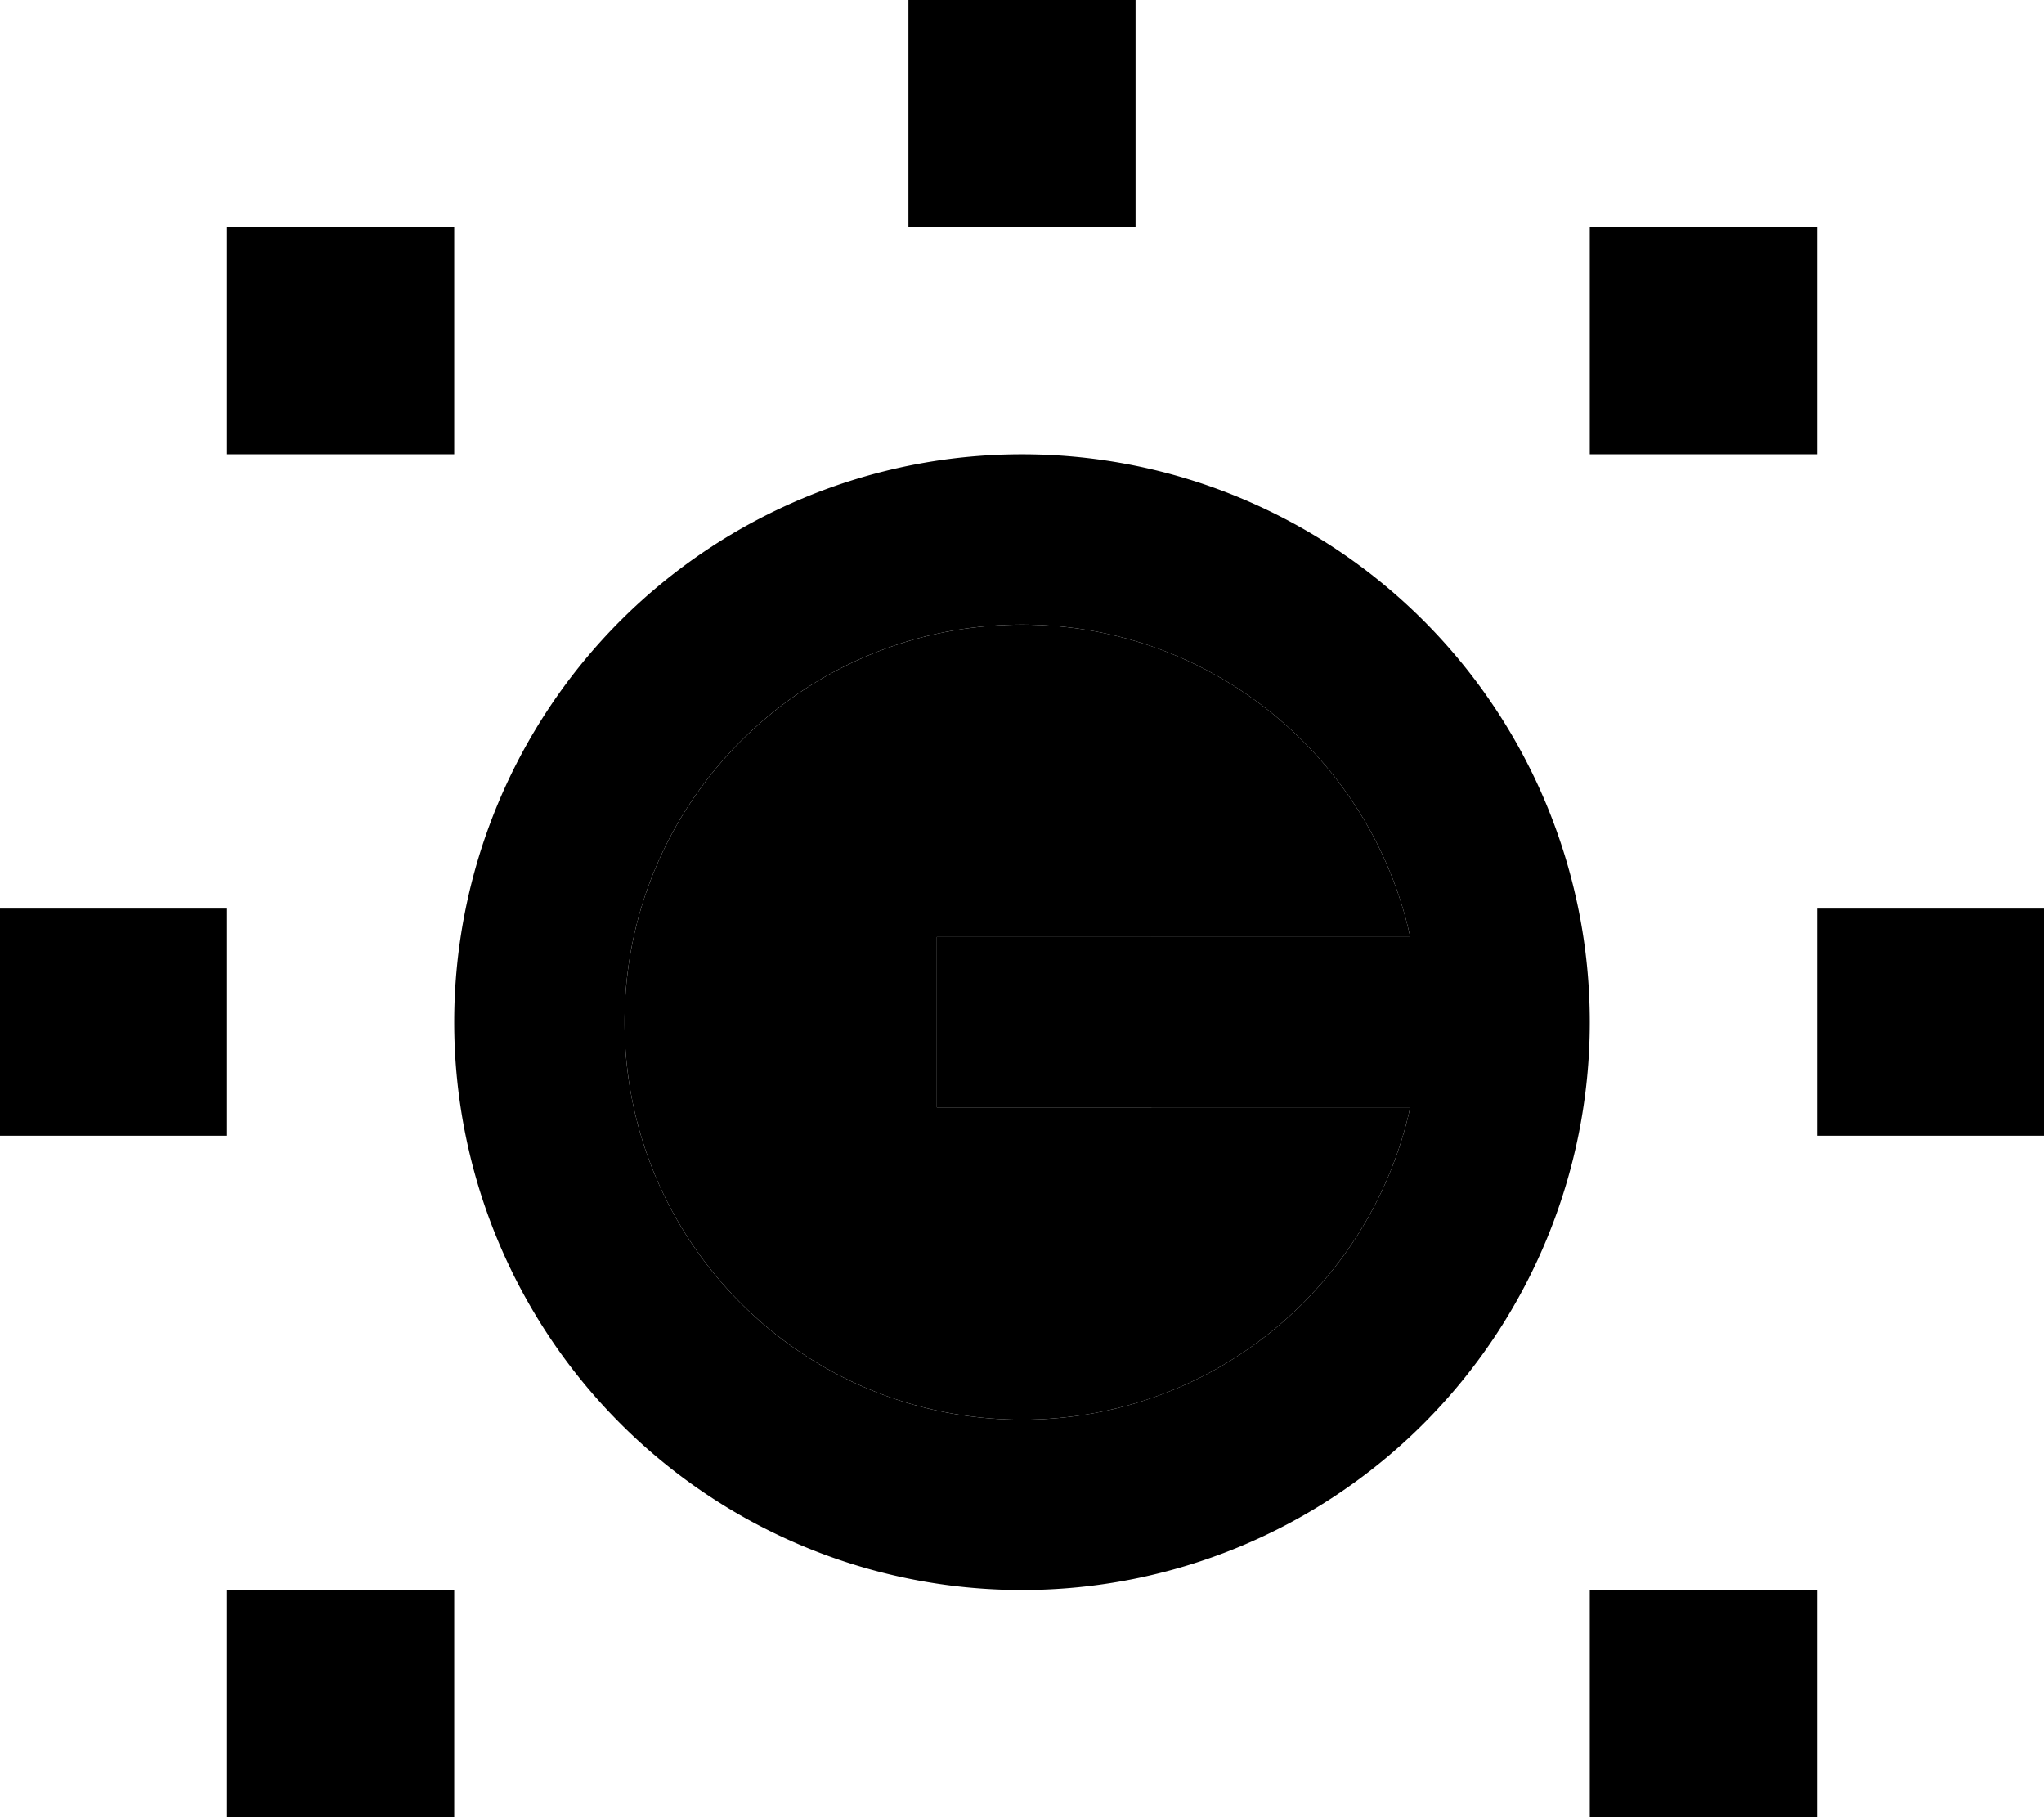 <svg xmlns="http://www.w3.org/2000/svg" viewBox="0 0 576 512"><path class="pr-icon-duotone-secondary" d="M176 288c0 61.9 50.1 112 112 112c53.6 0 98.4-37.7 109.4-88L288 312l-24 0 0-48 24 0 109.4 0c-11-50.3-55.8-88-109.4-88c-61.9 0-112 50.1-112 112z"/><path class="pr-icon-duotone-primary" d="M320 0L256 0l0 64 64 0 0-64zM128 64L64 64l0 64 64 0 0-64zm384 0l-64 0 0 64 64 0 0-64zm0 192l0 64 64 0 0-64-64 0zm0 192l-64 0 0 64 64 0 0-64zM64 448l0 64 64 0 0-64-64 0zM0 256l0 64 64 0 0-64L0 256zm288 56l109.4 0c-11 50.3-55.8 88-109.4 88c-61.9 0-112-50.1-112-112s50.1-112 112-112c53.6 0 98.4 37.7 109.4 88L288 264l-24 0 0 48 24 0zm160-24a160 160 0 1 0 -320 0 160 160 0 1 0 320 0z"/></svg>